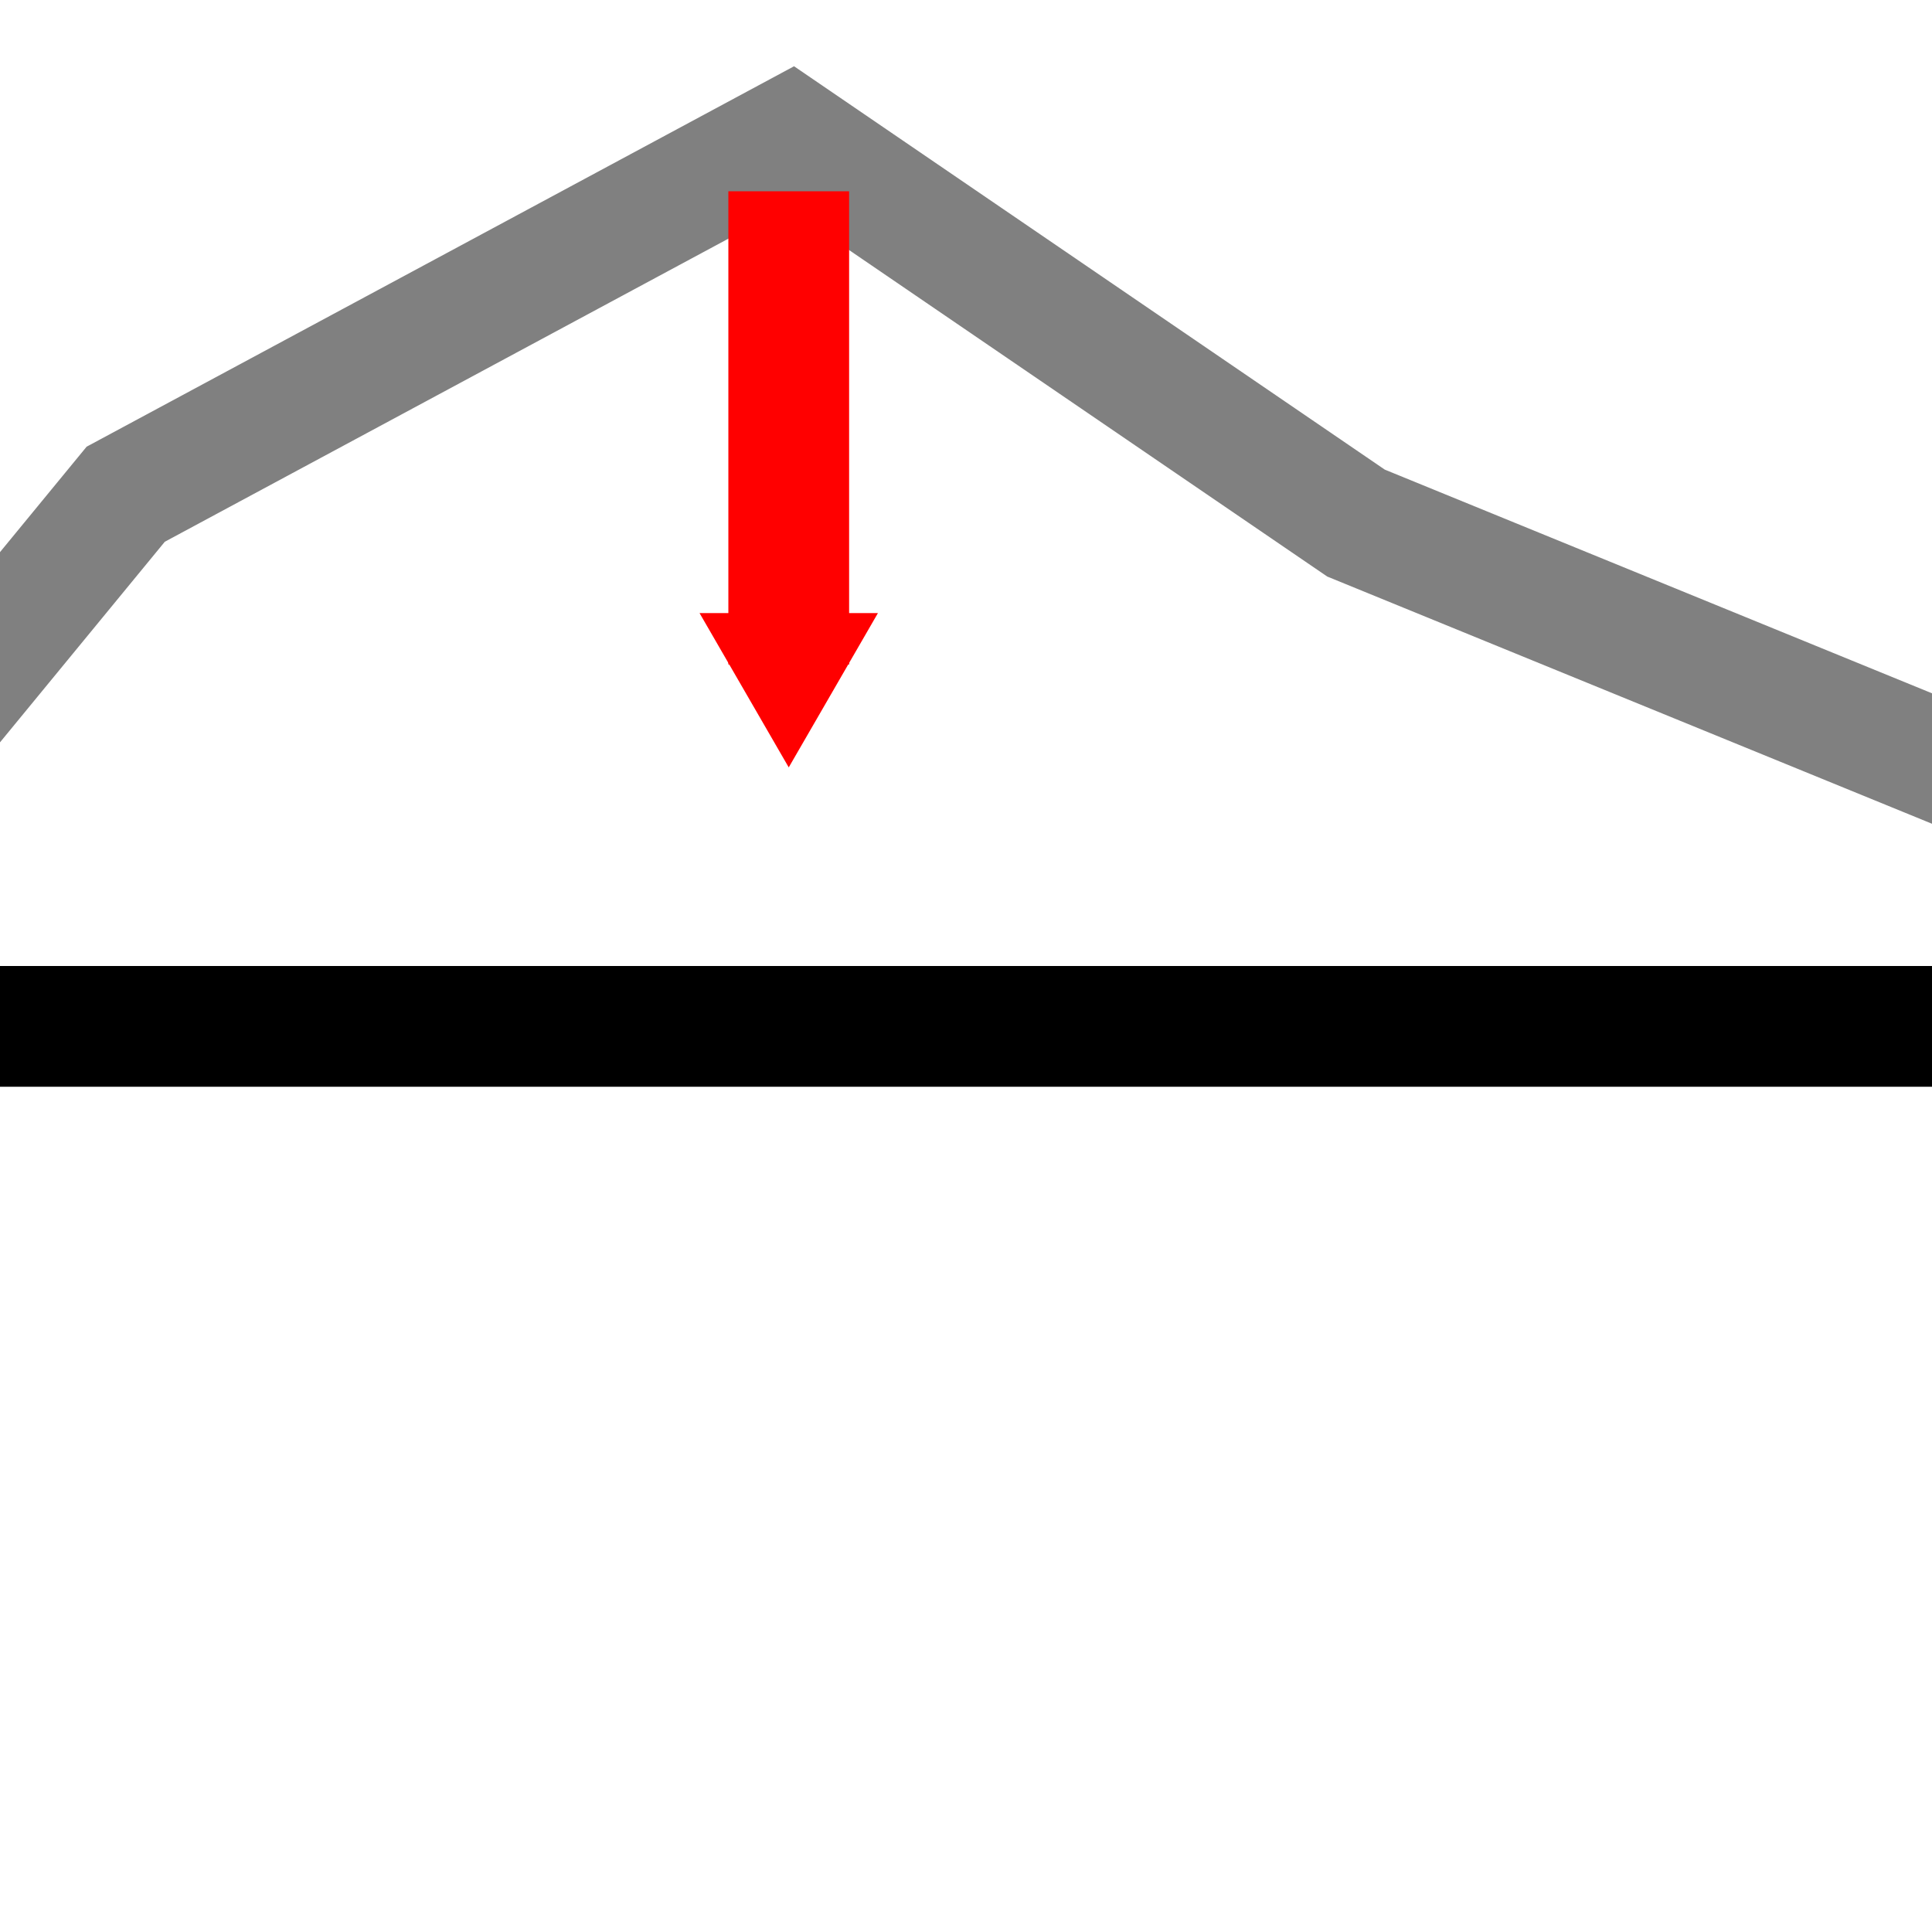 <svg xmlns="http://www.w3.org/2000/svg" xmlns:svg="http://www.w3.org/2000/svg" id="svg6173" width="16" height="16" version="1.1" viewBox="0 0 16 16"><defs id="defs6175"><marker id="TriangleOutS" orient="auto" refX="0" refY="0" style="overflow:visible"><path id="path6969" d="M 5.77,0.0 L -2.88,5.0 L -2.88,-5.0 L 5.77,0.0 z" transform="scale(0.2)" style="fill-rule:evenodd;stroke:red;stroke-width:1pt;stroke-opacity:1;fill:red;fill-opacity:1"/></marker><marker id="marker7267" orient="auto" refX="0" refY="0" style="overflow:visible"><path id="path7269" d="M 5.77,0.0 L -2.88,5.0 L -2.88,-5.0 L 5.77,0.0 z" transform="scale(0.4)" style="fill-rule:evenodd;stroke:red;stroke-width:1pt;stroke-opacity:1;fill:red;fill-opacity:1"/></marker><marker id="Arrow2Send" orient="auto" refX="0" refY="0" style="overflow:visible"><path id="path6854" d="M 8.719,4.034 L -2.207,0.016 L 8.719,-4.002 C 6.973,-1.63 6.983,1.616 8.719,4.034 z" transform="scale(0.3) rotate(180) translate(-2.3,0)" style="fill-rule:evenodd;stroke-width:.625;stroke-linejoin:round;stroke:red;stroke-opacity:1;fill:red;fill-opacity:1"/></marker><marker id="Arrow1Send" orient="auto" refX="0" refY="0" style="overflow:visible"><path id="path6836" d="M 0.0,0.0 L 5.0,-5.0 L -12.5,0.0 L 5.0,5.0 L 0.0,0.0 z" transform="scale(0.2) rotate(180) translate(6,0)" style="fill-rule:evenodd;stroke:#000;stroke-width:1pt;stroke-opacity:1;fill:#000;fill-opacity:1"/></marker><marker id="TriangleOutM" orient="auto" refX="0" refY="0" style="overflow:visible"><path id="path6966" d="M 5.77,0.0 L -2.88,5.0 L -2.88,-5.0 L 5.77,0.0 z" transform="scale(0.4)" style="fill-rule:evenodd;stroke:red;stroke-width:1pt;stroke-opacity:1;fill:red;fill-opacity:1"/></marker><marker id="Arrow2Mend" orient="auto" refX="0" refY="0" style="overflow:visible"><path id="path6848" d="M 8.719,4.034 L -2.207,0.016 L 8.719,-4.002 C 6.973,-1.63 6.983,1.616 8.719,4.034 z" transform="scale(0.6) rotate(180) translate(0,0)" style="fill-rule:evenodd;stroke-width:.625;stroke-linejoin:round;stroke:#000;stroke-opacity:1;fill:#000;fill-opacity:1"/></marker><marker id="TriangleOutL" orient="auto" refX="0" refY="0" style="overflow:visible"><path id="path6963" d="M 5.77,0.0 L -2.88,5.0 L -2.88,-5.0 L 5.77,0.0 z" transform="scale(0.8)" style="fill-rule:evenodd;stroke:#000;stroke-width:1pt;stroke-opacity:1;fill:#000;fill-opacity:1"/></marker></defs><g id="layer1"><path style="fill:red;fill-rule:evenodd;stroke:#000;stroke-width:1;stroke-linecap:butt;stroke-linejoin:miter;stroke-miterlimit:4;stroke-dasharray:none;stroke-dashoffset:0;stroke-opacity:1" id="path6738" d="M -0.991,8.5 21.128,8.5"/><path style="fill:none;fill-rule:evenodd;stroke:gray;stroke-width:1px;stroke-linecap:butt;stroke-linejoin:miter;stroke-opacity:1" id="path6721-5-6-7" d="m -2.375,8.251 3.416,-4.158 5.504,-2.96 4.685,3.199 7.163,2.928"/><path style="fill:none;fill-rule:evenodd;stroke:red;stroke-width:1;stroke-linecap:butt;stroke-linejoin:miter;stroke-miterlimit:4;stroke-dasharray:none;stroke-opacity:1;marker-end:url(#TriangleOutM)" id="path6815" d="m 6.532,1.584 0,3.919"/></g></svg>